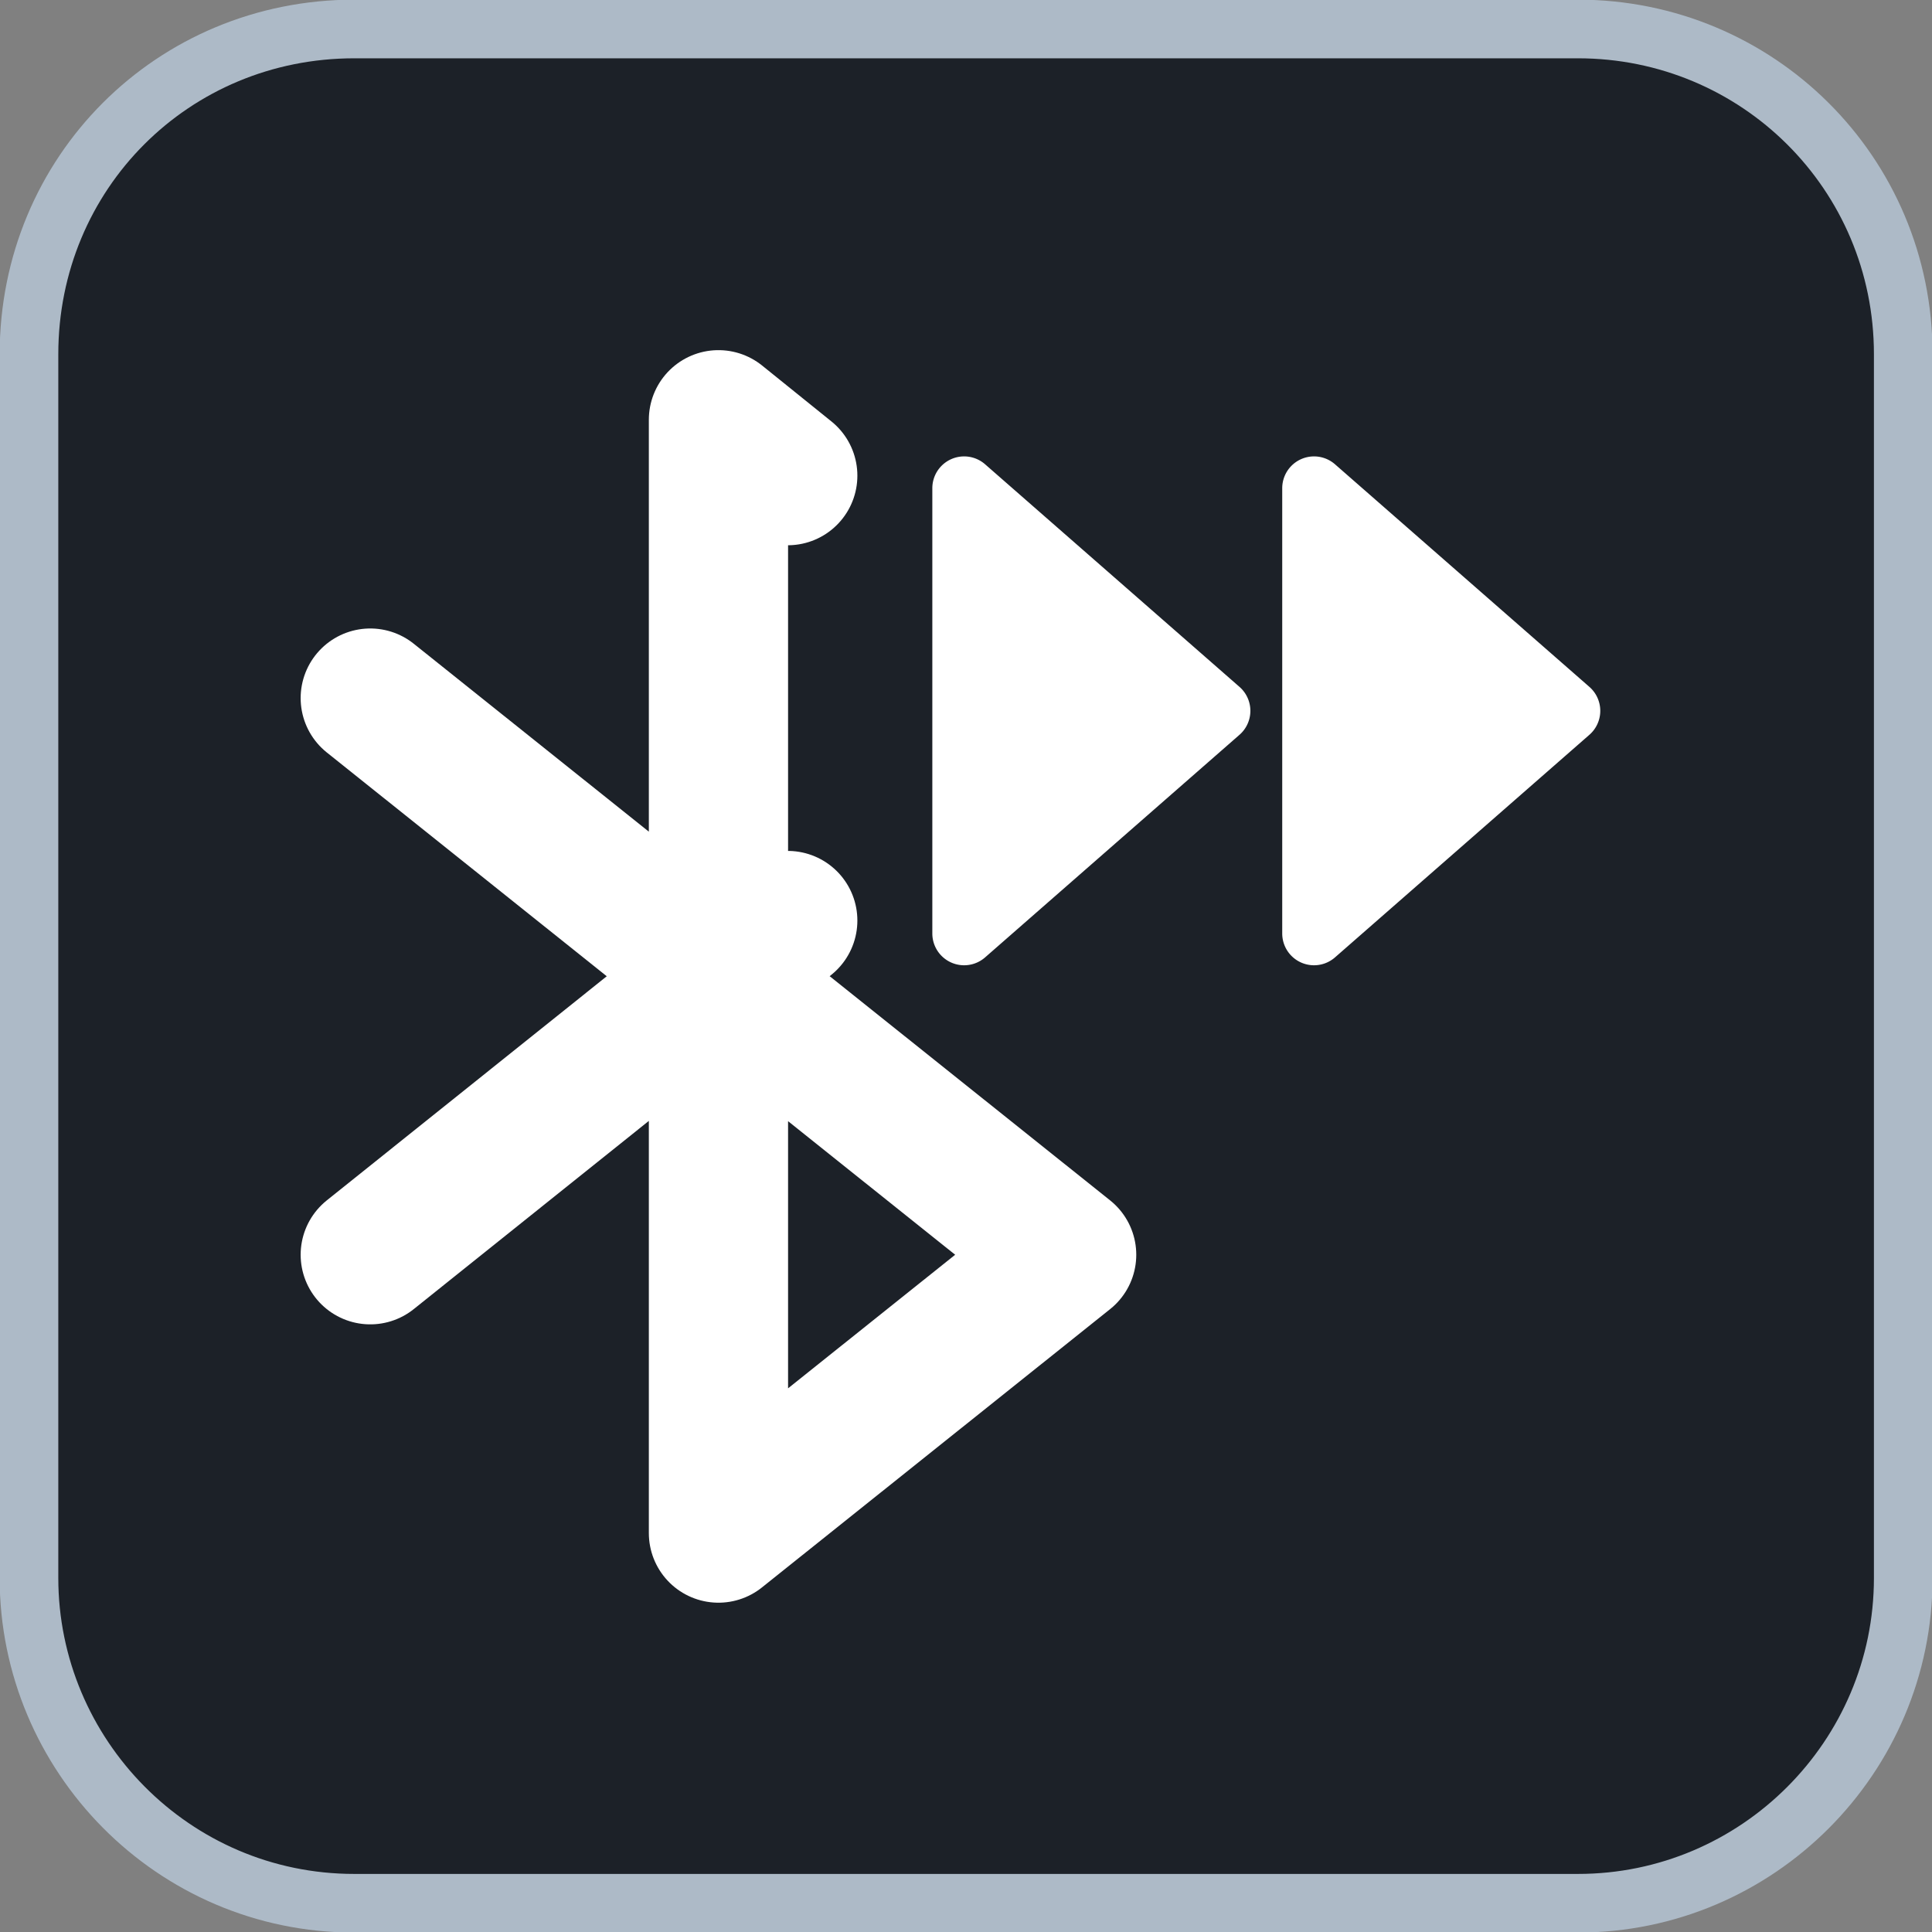 <svg xmlns="http://www.w3.org/2000/svg" width="28" height="28" fill="none" stroke="currentColor" stroke-linecap="round" stroke-linejoin="round" stroke-width="2" class="icon icon-tabler icon-tabler-player-track-next-filled">
    <rect width="100%" height="100%" fill="#808080" stroke="none"/>
    <path d="M1.47 0H7c.81 0 1.47.65 1.47 1.47V7c0 .81-.66 1.47-1.47 1.47H1.47C.65 8.47 0 7.8 0 7V1.47C0 .65.65 0 1.47 0Z" style="fill:#1c2128;fill-opacity:1;stroke:#adbac7;stroke-width:.265;stroke-linecap:butt;stroke-linejoin:round;stroke-dasharray:none;stroke-opacity:1;paint-order:normal" transform="matrix(3.207 0 0 3.207 .42 .42)"/>
    \g&gt;
    <path stroke="none" d="M2 2h24v24H2Z"/>
    <g stroke="none">
        <path d="M12.59 4.77h11.05v11.06H12.59Z"/>
        <path fill="currentColor" d="M2 5v14a1 1 0 0 0 1.66.75l8-7a1 1 0 0 0 0-1.5l-8-7A1 1 0 0 0 2 5Zm11 0v14a1 1 0 0 0 1.66.75l8-7a1 1 0 0 0 0-1.5l-8-7A1 1 0 0 0 13 5Z" style="fill:#fff;fill-opacity:1;stroke:none;stroke-opacity:1" transform="translate(12.59 4.77) scale(.461)"/>
    </g>
    <path d="m1.81 7.12 12.46 9.96-6.23 4.98V2.14l1.24 1m0 7.96-7.47 5.98" style="stroke:#fff;stroke-width:2.491;stroke-opacity:1" transform="matrix(.81 0 0 .81 3.9 4.35)"/>
    \g&gt;
</svg>
